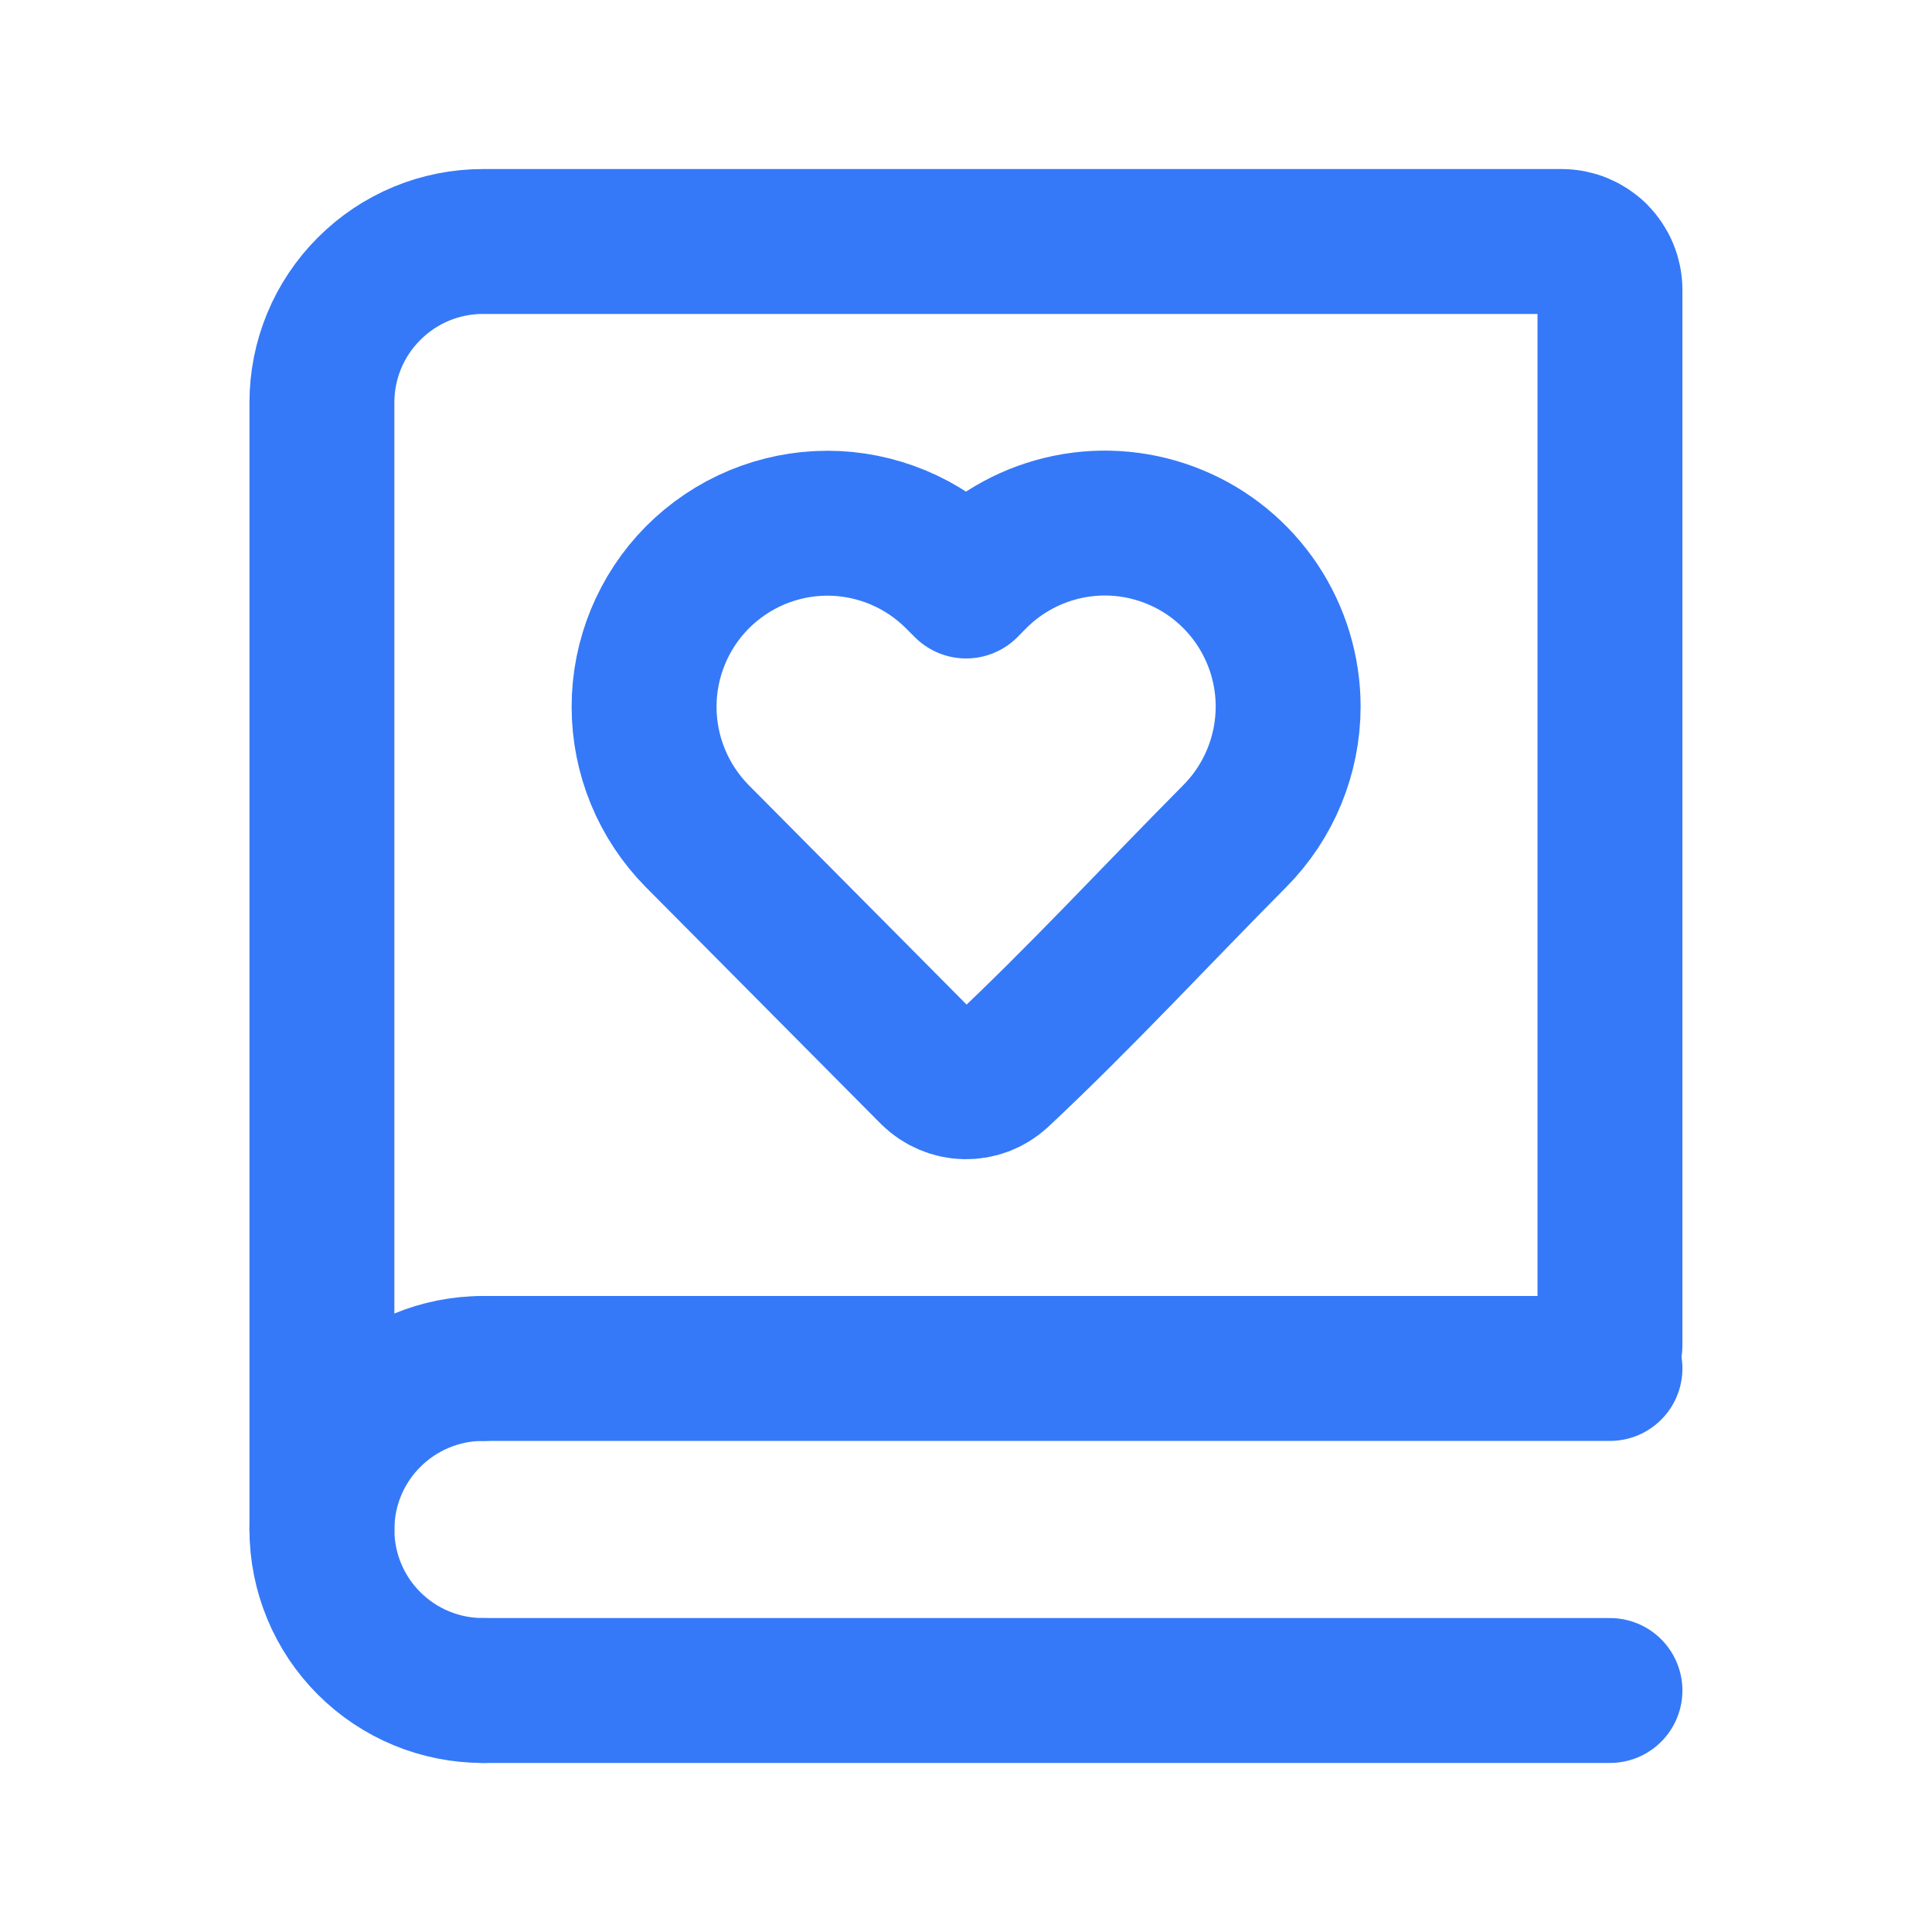 <svg width="16" height="16" viewBox="0 0 16 16" fill="none" xmlns="http://www.w3.org/2000/svg">
<path d="M2.666 12.667V3.333C2.666 2.98 2.806 2.641 3.057 2.391C3.307 2.14 3.646 2 3.999 2H12.933C13.039 2 13.14 2.042 13.216 2.117C13.29 2.192 13.333 2.294 13.333 2.4V11.143" stroke="#3579F8" stroke-width="1.2" stroke-linecap="round"/>
<path d="M10.668 5.853C10.667 6.254 10.509 6.639 10.226 6.924C9.575 7.58 8.944 8.264 8.269 8.896C8.193 8.965 8.095 9.002 7.993 9C7.891 8.998 7.793 8.956 7.721 8.885L5.775 6.925C5.493 6.64 5.334 6.255 5.334 5.853C5.334 5.452 5.493 5.067 5.775 4.782C5.917 4.64 6.084 4.527 6.269 4.45C6.454 4.373 6.652 4.333 6.853 4.333C7.053 4.333 7.251 4.373 7.436 4.45C7.621 4.527 7.789 4.64 7.93 4.782L8.001 4.853L8.071 4.782C8.283 4.568 8.554 4.422 8.849 4.362C9.144 4.302 9.451 4.332 9.729 4.447C10.007 4.561 10.245 4.757 10.412 5.007C10.579 5.258 10.668 5.552 10.668 5.853Z" stroke="#3579F8" stroke-width="1.2" stroke-linejoin="round"/>
<path d="M4 11.333H13.333M4 14H13.333" stroke="#3579F8" stroke-width="1.2" stroke-linecap="round"/>
<path d="M3.999 14C3.646 14 3.307 13.86 3.057 13.61C2.806 13.36 2.666 13.02 2.666 12.667C2.666 12.313 2.806 11.974 3.057 11.724C3.307 11.474 3.646 11.333 3.999 11.333" stroke="#3579F8" stroke-width="1.2" stroke-linecap="round" stroke-linejoin="round"/>
</svg>
